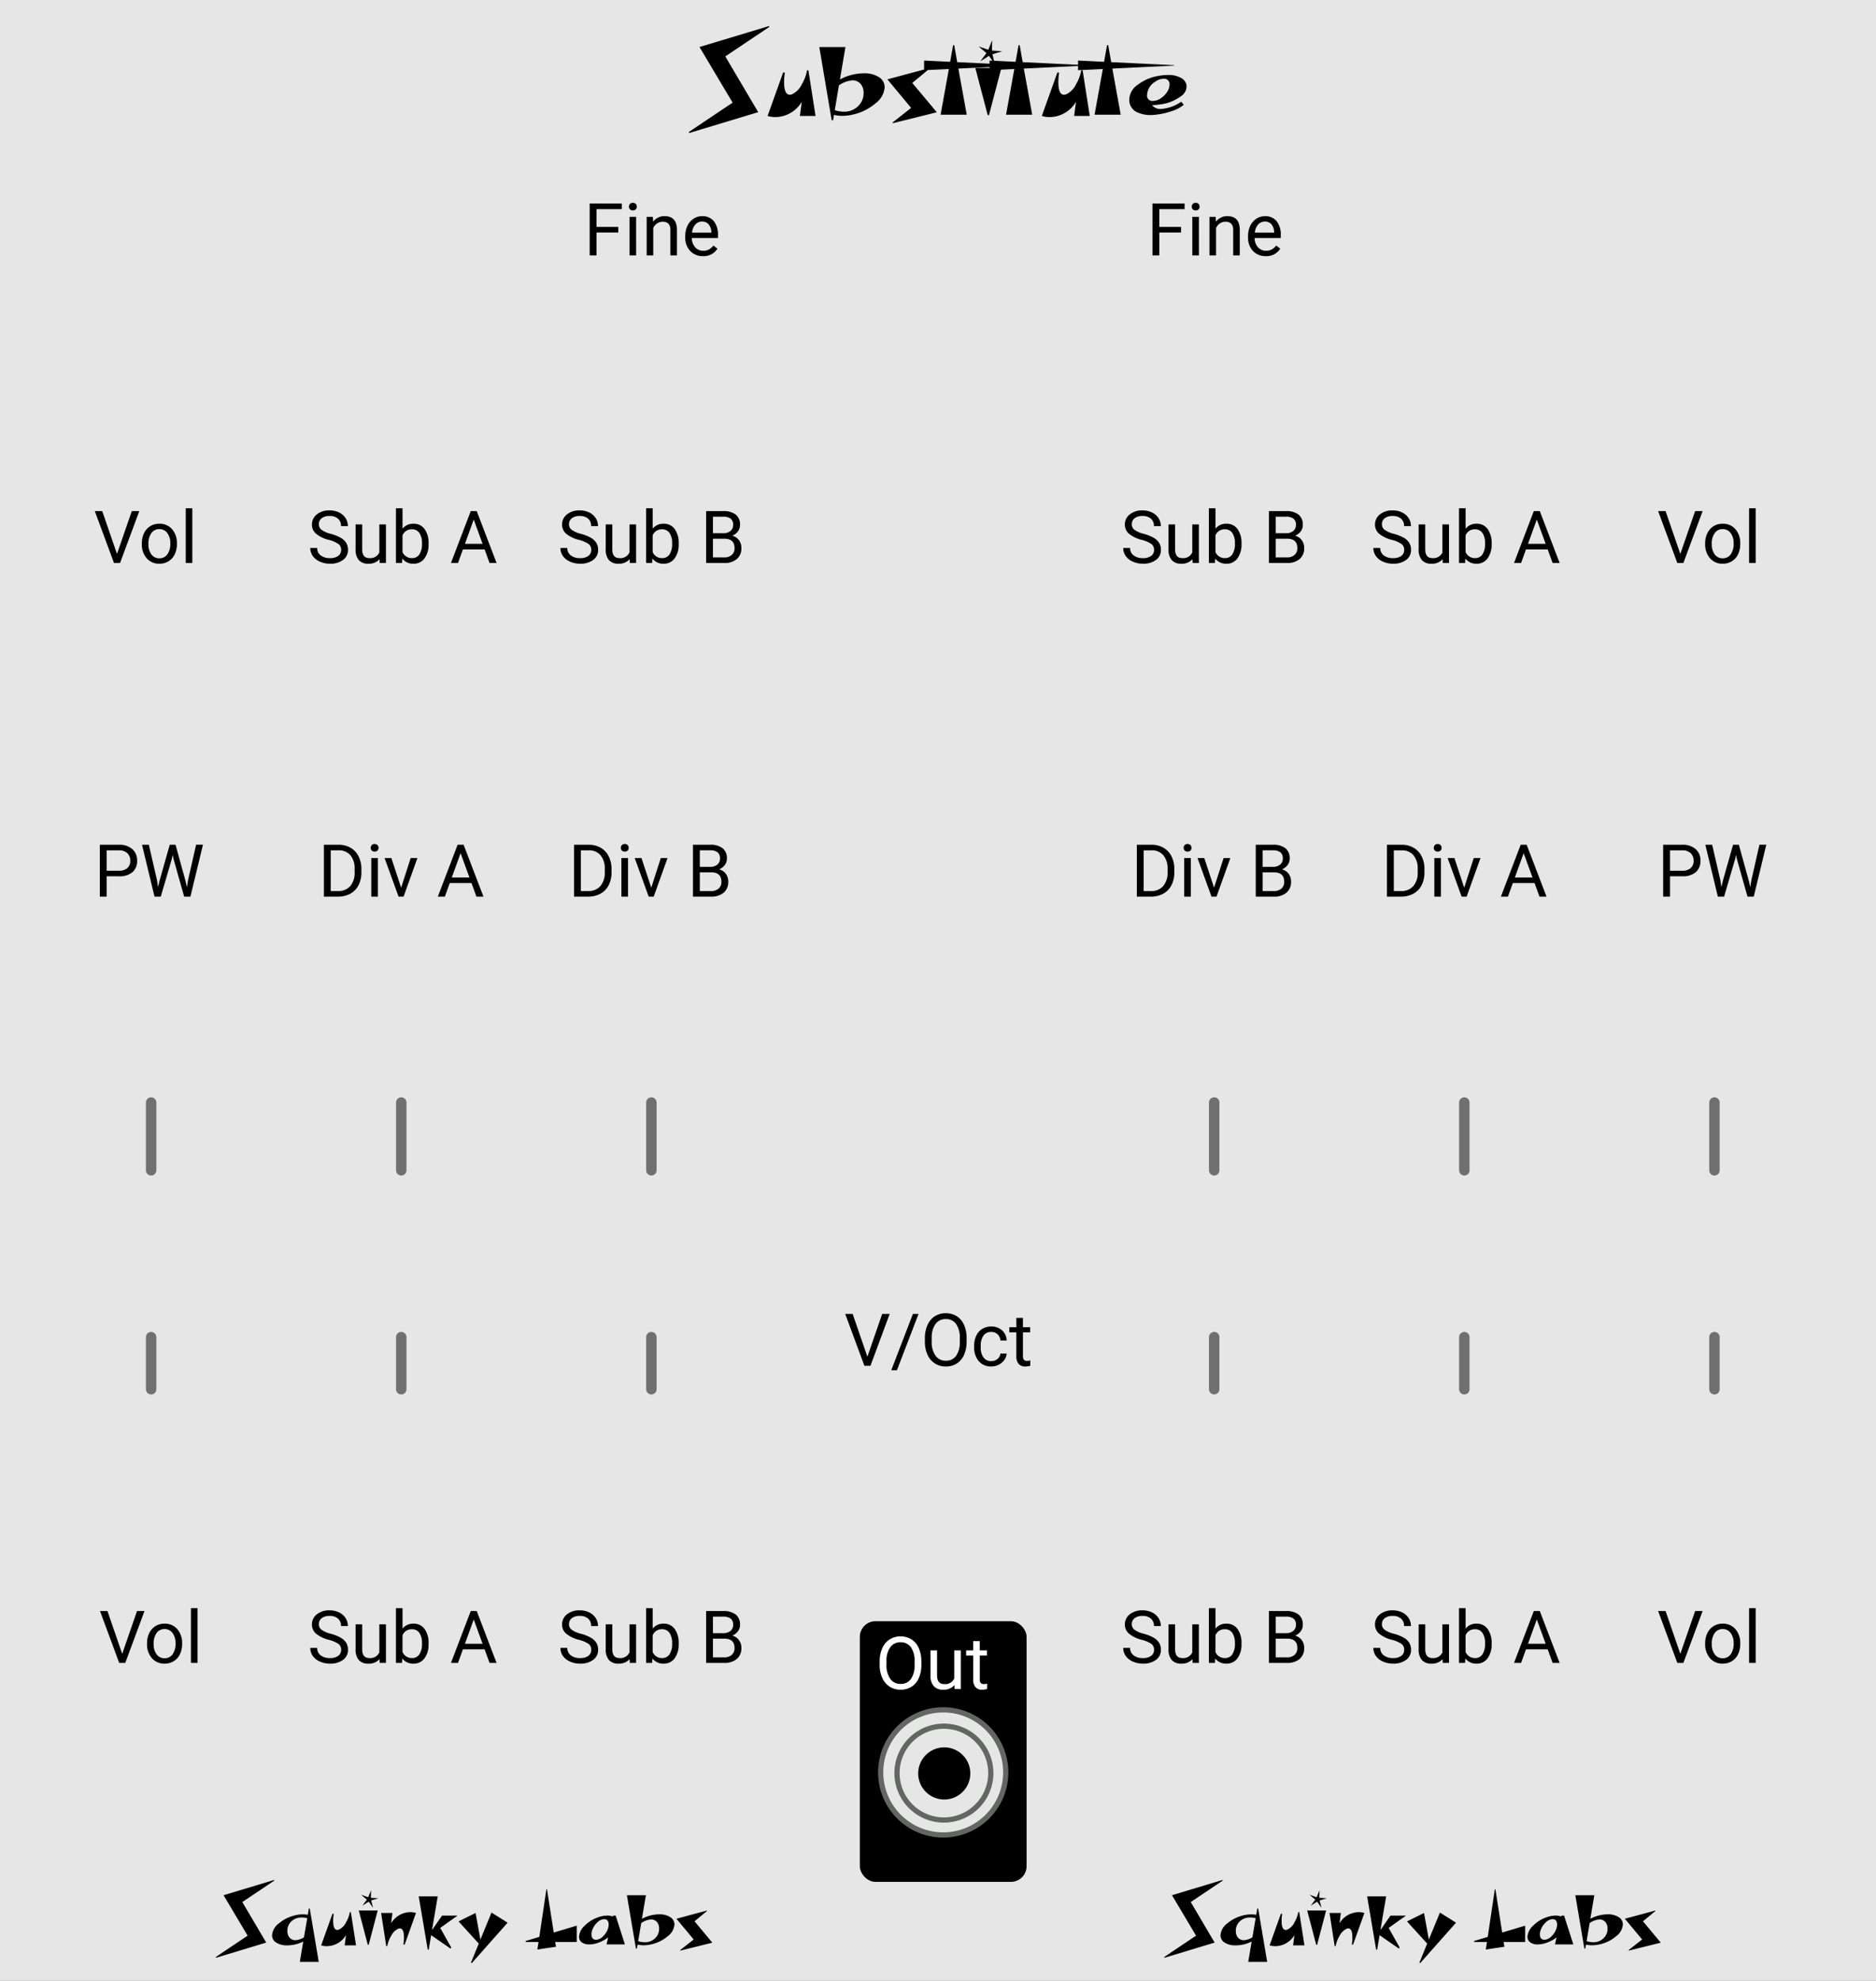<svg xmlns="http://www.w3.org/2000/svg" xmlns:xlink="http://www.w3.org/1999/xlink" width="360" height="380" viewBox="0 0 360 380">
  <rect x="0" y="0" width="360" height="380" fill="#333333" stroke="none"/>
  <defs>
    <clipPath id="clip-substitute-panel">
      <rect width="360" height="380"/>
    </clipPath>
  </defs>
  <g id="substitute-panel" clip-path="url(#clip-substitute-panel)">
    <rect width="360" height="380" fill="#e6e6e6"/>
    <path id="Path_26" data-name="Path 26" d="M14.652-16.852l-8.47,5.676L12.5-.484l-13.244,4-.066-.2L7.59-2.31,1.232-12.98l13.354-4.026ZM23.5.242H20.5l.352-2.706A5.954,5.954,0,0,1,15.84.462,5.006,5.006,0,0,1,14.3.242l2.992-8.36.33.066a10.577,10.577,0,0,0-.154,1.826q0,2.4,1.1,2.4a1.126,1.126,0,0,0,.418-.088,4,4,0,0,0,1.892-1.936,8.05,8.05,0,0,0,.99-2.662h.264Zm13.266-5.5a4.252,4.252,0,0,1-1.782,3.1A9.952,9.952,0,0,1,30.668-.022,9.15,9.15,0,0,1,28.622.22,6.9,6.9,0,0,1,27.038.044l-.176,1.034H26.6L24.222-12.98h5.016L28.182-6.754a9.893,9.893,0,0,1,4.6-1.188,5.1,5.1,0,0,1,2.871.737A2.243,2.243,0,0,1,36.762-5.258Zm-4.048.968a2.475,2.475,0,0,0-.594-1.639A1.924,1.924,0,0,0,30.6-6.578a4.946,4.946,0,0,0-2.618.968L27.192-.858a5.953,5.953,0,0,0,1.76.286,3.758,3.758,0,0,0,2.706-1.056A3.4,3.4,0,0,0,32.714-4.29ZM46.772-.462l-8.426,2.09L38.28,1.5,41.844-1.3,37.29-6.776l8.03-2.156.044.11-3.3,2.728ZM62.766-9.416l-11.858.572L52.514,0H47.5l1.584-8.756-4.752.22v-1.848l4.994.242.572-3.19h.22l.572,3.256L62.766-9.5Zm-3.432-2.75-1.892.572.484,1.936-1.144-1.628L55.11-10.23,56.3-11.814,54.78-13.09l1.87.638.748-1.826-.044,1.98Zm-.176,3.212L56.782.088H56.54L54.164-8.954Zm16.17-.462L63.47-8.844,65.076,0H60.06l1.584-8.756-4.752.22v-1.848l4.994.242.572-3.19h.22l.572,3.256L75.328-9.5ZM76.12.242H73.128l.352-2.706A5.954,5.954,0,0,1,68.464.462a5.006,5.006,0,0,1-1.54-.22l2.992-8.36.33.066a10.577,10.577,0,0,0-.154,1.826q0,2.4,1.1,2.4a1.126,1.126,0,0,0,.418-.088A4,4,0,0,0,73.5-5.852a8.05,8.05,0,0,0,.99-2.662h.264ZM92.312-9.416l-11.858.572L82.06,0H77.044l1.584-8.756-4.752.22v-1.848l4.994.242.572-3.19h.22l.572,3.256L92.312-9.5Zm2.376,3.74a2.265,2.265,0,0,1-1.034,2.112,8.239,8.239,0,0,1-3.96,1.584,13.9,13.9,0,0,1-1.606.154,1.989,1.989,0,0,0,1.694.726,7.654,7.654,0,0,0,3.894-1.386l.484.594A7.029,7.029,0,0,1,91.784-.66a13.243,13.243,0,0,1-3.432.7,6.153,6.153,0,0,1-3.146-.506,2.567,2.567,0,0,1-1.5-2.332,3.544,3.544,0,0,1,1.672-2.97,8.754,8.754,0,0,1,3.806-1.65,10.325,10.325,0,0,1,1.936-.2,4.916,4.916,0,0,1,2.486.55A1.976,1.976,0,0,1,94.688-5.676Zm-4.422-1.21a2.735,2.735,0,0,0-1.562.55A3.155,3.155,0,0,0,87.12-3.784,1.011,1.011,0,0,0,88.264-2.64a2.764,2.764,0,0,0,1.584-.572,3.962,3.962,0,0,0,1.144-1.2,2.573,2.573,0,0,0,.44-1.331A1.021,1.021,0,0,0,90.266-6.886Z" transform="translate(133 22)"/>
    <path id="Path_27" data-name="Path 27" d="M10.656-12.256,4.5-8.128,9.088-.352-.544,2.56l-.048-.144L5.52-1.68.9-9.44l9.712-2.928Zm8.512,15.6H15.536l.656-3.9a6.851,6.851,0,0,1-3.1.736,3.713,3.713,0,0,1-2.08-.528,1.616,1.616,0,0,1-.8-1.408,3.1,3.1,0,0,1,1.3-2.272A7.238,7.238,0,0,1,14.64-5.584a5.905,5.905,0,0,1,2.432-.1l.192-1.2h.176ZM16.96-5.04a4.811,4.811,0,0,0-1.072-.128,2.8,2.8,0,0,0-1.968.736,2.447,2.447,0,0,0-.768,1.952,1.8,1.8,0,0,0,.432,1.192,1.4,1.4,0,0,0,1.1.472,3.356,3.356,0,0,0,1.648-.544ZM26.32.176H24.144L24.4-1.792A4.33,4.33,0,0,1,20.752.336a3.641,3.641,0,0,1-1.12-.16L21.808-5.9l.24.048a7.693,7.693,0,0,0-.112,1.328q0,1.744.8,1.744a.819.819,0,0,0,.3-.064,2.905,2.905,0,0,0,1.376-1.408,5.855,5.855,0,0,0,.72-1.936h.192Zm4.288-9.024-1.376.416.352,1.408-.832-1.184-1.216.768L28.4-8.592,27.3-9.52l1.36.464.544-1.328-.032,1.44ZM30.48-6.512,28.752.064h-.176L26.848-6.512Zm7.344.48L35.648.048,35.408,0a7.693,7.693,0,0,0,.112-1.328q0-1.744-.8-1.744a.819.819,0,0,0-.3.064A2.905,2.905,0,0,0,33.04-1.6,5.979,5.979,0,0,0,32.3.336h-.176l-.992-6.368H33.3l-.24,1.968A4.33,4.33,0,0,1,36.7-6.192,3.842,3.842,0,0,1,37.824-6.032Zm7.984.5L42.48-3.168,44.592.592,44.448.8,40.736-1.776l-.464,2.784H40.08L38.352-9.216H42L40.9-2.752l1.936-2.784Zm9.6,1.36-6.88,7.76-.144-.1L49.872-.16,46-4.416l3.264-1.616.928,5.1L52.32-6.112ZM68.672-.464H64.544l.144.912L61.12.976l.224-1.44H58.9l-.032-.192,2.624-.784,1.36-9.136h.112l1.3,8.3L68.672-3.6ZM77.92,0H74.4l.3-1.344A7.019,7.019,0,0,1,72.8-.32,5.184,5.184,0,0,1,71.088,0a2.374,2.374,0,0,1-1.432-.392,1.265,1.265,0,0,1-.536-1.08,3.123,3.123,0,0,1,1.08-2.12,6.661,6.661,0,0,1,2.6-1.624,5.322,5.322,0,0,1,1.728-.32,2.712,2.712,0,0,1,1.072.192l.032-.192h.512ZM74.608-2.864a2.457,2.457,0,0,0,.192-.912q0-1.072-.88-1.072a1.933,1.933,0,0,0-1.248.584,3.618,3.618,0,0,0-.976,1.4,2.457,2.457,0,0,0-.192.912q0,1.056.88,1.056a1.929,1.929,0,0,0,1.256-.576A3.588,3.588,0,0,0,74.608-2.864Zm12.816-.96a3.092,3.092,0,0,1-1.3,2.256A7.238,7.238,0,0,1,82.992-.016,6.654,6.654,0,0,1,81.5.16,5.017,5.017,0,0,1,80.352.032l-.128.752h-.192L78.3-9.44h3.648l-.768,4.528a7.2,7.2,0,0,1,3.344-.864,3.71,3.71,0,0,1,2.088.536A1.631,1.631,0,0,1,87.424-3.824Zm-2.944.7a1.8,1.8,0,0,0-.432-1.192,1.4,1.4,0,0,0-1.1-.472,3.6,3.6,0,0,0-1.9.7L80.464-.624a4.33,4.33,0,0,0,1.28.208,2.733,2.733,0,0,0,1.968-.768A2.47,2.47,0,0,0,84.48-3.12ZM94.7-.336l-6.128,1.52-.048-.1L91.12-.944,87.808-4.928,93.648-6.5l.032.08-2.4,1.984Z" transform="translate(42 373)"/>
    <path id="Path_7" data-name="Path 7" d="M6.645-4.4H2.468V0H1.155V-9.953H7.321V-8.88H2.468v3.411H6.645ZM10.069,0H8.8V-7.4h1.265ZM8.7-9.358a.755.755,0,0,1,.188-.52.706.706,0,0,1,.557-.212.717.717,0,0,1,.561.212.747.747,0,0,1,.191.52.722.722,0,0,1-.191.513.73.73,0,0,1-.561.205.718.718,0,0,1-.557-.205A.73.73,0,0,1,8.7-9.358ZM13.289-7.4l.041.93a2.7,2.7,0,0,1,2.215-1.066q2.345,0,2.365,2.646V0H16.646V-4.895a1.7,1.7,0,0,0-.366-1.183,1.466,1.466,0,0,0-1.118-.383,1.825,1.825,0,0,0-1.08.328,2.228,2.228,0,0,0-.725.861V0H12.093V-7.4Zm9.6,7.533a3.232,3.232,0,0,1-2.447-.988A3.666,3.666,0,0,1,19.5-3.493v-.232a4.438,4.438,0,0,1,.42-1.965,3.28,3.28,0,0,1,1.176-1.354,2.956,2.956,0,0,1,1.637-.489,2.77,2.77,0,0,1,2.242.95,4.114,4.114,0,0,1,.8,2.721v.526H20.761A2.629,2.629,0,0,0,21.4-1.569,2.009,2.009,0,0,0,22.955-.9a2.2,2.2,0,0,0,1.135-.273,2.851,2.851,0,0,0,.813-.725l.772.6A3.106,3.106,0,0,1,22.887.137Zm-.157-6.631a1.687,1.687,0,0,0-1.285.557A2.708,2.708,0,0,0,20.8-4.375h3.705v-.1a2.409,2.409,0,0,0-.52-1.494A1.588,1.588,0,0,0,22.729-6.494Z" transform="translate(112 49)"/>
    <path id="Path_1" data-name="Path 1" d="M142,63.15" fill="none" stroke="#707070" stroke-width="1"/>
    <path id="Path_9" data-name="Path 9" d="M4.45-1.743l2.844-8.21H8.729L5.038,0H3.876L.191-9.953H1.62ZM9.215-3.767a4.369,4.369,0,0,1,.427-1.955,3.187,3.187,0,0,1,1.189-1.34,3.238,3.238,0,0,1,1.74-.472,3.119,3.119,0,0,1,2.444,1.046,4.024,4.024,0,0,1,.933,2.782v.089a4.407,4.407,0,0,1-.414,1.938A3.14,3.14,0,0,1,14.352-.342a3.275,3.275,0,0,1-1.767.479A3.111,3.111,0,0,1,10.148-.909a4,4,0,0,1-.933-2.769Zm1.271.15a3.164,3.164,0,0,0,.571,1.976A1.827,1.827,0,0,0,12.585-.9a1.816,1.816,0,0,0,1.531-.755,3.46,3.46,0,0,0,.567-2.116,3.159,3.159,0,0,0-.578-1.972,1.836,1.836,0,0,0-1.535-.755,1.816,1.816,0,0,0-1.511.745A3.434,3.434,0,0,0,10.486-3.616ZM18.908,0H17.644V-10.5h1.265Z" transform="translate(18 108)"/>
    <path id="Path_19" data-name="Path 19" d="M4.45-1.743l2.844-8.21H8.729L5.038,0H3.876L.191-9.953H1.62ZM9.215-3.767a4.369,4.369,0,0,1,.427-1.955,3.187,3.187,0,0,1,1.189-1.34,3.238,3.238,0,0,1,1.74-.472,3.119,3.119,0,0,1,2.444,1.046,4.024,4.024,0,0,1,.933,2.782v.089a4.407,4.407,0,0,1-.414,1.938A3.14,3.14,0,0,1,14.352-.342a3.275,3.275,0,0,1-1.767.479A3.111,3.111,0,0,1,10.148-.909a4,4,0,0,1-.933-2.769Zm1.271.15a3.164,3.164,0,0,0,.571,1.976A1.827,1.827,0,0,0,12.585-.9a1.816,1.816,0,0,0,1.531-.755,3.46,3.46,0,0,0,.567-2.116,3.159,3.159,0,0,0-.578-1.972,1.836,1.836,0,0,0-1.535-.755,1.816,1.816,0,0,0-1.511.745A3.434,3.434,0,0,0,10.486-3.616ZM18.908,0H17.644V-10.5h1.265Z" transform="translate(19 319)"/>
    <path id="Path_21" data-name="Path 21" d="M4.088-4.437A6.172,6.172,0,0,1,1.63-5.629,2.279,2.279,0,0,1,.861-7.376,2.408,2.408,0,0,1,1.8-9.321a3.736,3.736,0,0,1,2.444-.769,4.078,4.078,0,0,1,1.829.4A3.007,3.007,0,0,1,7.318-8.6a2.8,2.8,0,0,1,.441,1.524H6.439A1.82,1.82,0,0,0,5.865-8.5a2.335,2.335,0,0,0-1.62-.518,2.391,2.391,0,0,0-1.514.428A1.428,1.428,0,0,0,2.188-7.4,1.285,1.285,0,0,0,2.7-6.37,5.062,5.062,0,0,0,4.46-5.6,8.152,8.152,0,0,1,6.4-4.83a2.946,2.946,0,0,1,1.039.981,2.5,2.5,0,0,1,.338,1.319A2.326,2.326,0,0,1,6.836-.591,4.022,4.022,0,0,1,4.313.137,4.678,4.678,0,0,1,2.4-.256,3.221,3.221,0,0,1,1.029-1.333,2.627,2.627,0,0,1,.547-2.885H1.866a1.714,1.714,0,0,0,.667,1.425,2.806,2.806,0,0,0,1.781.523A2.58,2.58,0,0,0,5.906-1.36,1.377,1.377,0,0,0,6.46-2.516a1.351,1.351,0,0,0-.513-1.131A5.911,5.911,0,0,0,4.088-4.437ZM13.829-.731a2.686,2.686,0,0,1-2.167.868,2.3,2.3,0,0,1-1.8-.687,2.974,2.974,0,0,1-.625-2.034V-7.4H10.5v4.778q0,1.682,1.367,1.682a1.893,1.893,0,0,0,1.928-1.08V-7.4H15.06V0h-1.2Zm9.413-2.885a4.4,4.4,0,0,1-.779,2.724A2.49,2.49,0,0,1,20.371.137,2.578,2.578,0,0,1,18.2-.854L18.143,0H16.98V-10.5h1.265v3.917a2.564,2.564,0,0,1,2.112-.95,2.505,2.505,0,0,1,2.116,1.019,4.53,4.53,0,0,1,.769,2.789ZM21.978-3.76a3.417,3.417,0,0,0-.5-2,1.652,1.652,0,0,0-1.436-.7,1.857,1.857,0,0,0-1.8,1.162v3.2A1.909,1.909,0,0,0,20.057-.937a1.643,1.643,0,0,0,1.415-.7A3.634,3.634,0,0,0,21.978-3.76ZM34-2.6h-4.17L28.889,0H27.535l3.8-9.953h1.148L36.292,0H34.945ZM30.222-3.678h3.384l-1.7-4.655Z" transform="translate(59 319)"/>
    <path id="Path_20" data-name="Path 20" d="M4.088-4.437A6.172,6.172,0,0,1,1.63-5.629,2.279,2.279,0,0,1,.861-7.376,2.408,2.408,0,0,1,1.8-9.321a3.736,3.736,0,0,1,2.444-.769,4.078,4.078,0,0,1,1.829.4A3.007,3.007,0,0,1,7.318-8.6a2.8,2.8,0,0,1,.441,1.524H6.439A1.82,1.82,0,0,0,5.865-8.5a2.335,2.335,0,0,0-1.62-.518,2.391,2.391,0,0,0-1.514.428A1.428,1.428,0,0,0,2.188-7.4,1.285,1.285,0,0,0,2.7-6.37,5.062,5.062,0,0,0,4.46-5.6,8.152,8.152,0,0,1,6.4-4.83a2.946,2.946,0,0,1,1.039.981,2.5,2.5,0,0,1,.338,1.319A2.326,2.326,0,0,1,6.836-.591,4.022,4.022,0,0,1,4.313.137,4.678,4.678,0,0,1,2.4-.256,3.221,3.221,0,0,1,1.029-1.333,2.627,2.627,0,0,1,.547-2.885H1.866a1.714,1.714,0,0,0,.667,1.425,2.806,2.806,0,0,0,1.781.523A2.58,2.58,0,0,0,5.906-1.36,1.377,1.377,0,0,0,6.46-2.516a1.351,1.351,0,0,0-.513-1.131A5.911,5.911,0,0,0,4.088-4.437ZM13.829-.731a2.686,2.686,0,0,1-2.167.868,2.3,2.3,0,0,1-1.8-.687,2.974,2.974,0,0,1-.625-2.034V-7.4H10.5v4.778q0,1.682,1.367,1.682a1.893,1.893,0,0,0,1.928-1.08V-7.4H15.06V0h-1.2Zm9.413-2.885a4.4,4.4,0,0,1-.779,2.724A2.49,2.49,0,0,1,20.371.137,2.578,2.578,0,0,1,18.2-.854L18.143,0H16.98V-10.5h1.265v3.917a2.564,2.564,0,0,1,2.112-.95,2.505,2.505,0,0,1,2.116,1.019,4.53,4.53,0,0,1,.769,2.789ZM21.978-3.76a3.417,3.417,0,0,0-.5-2,1.652,1.652,0,0,0-1.436-.7,1.857,1.857,0,0,0-1.8,1.162v3.2A1.909,1.909,0,0,0,20.057-.937a1.643,1.643,0,0,0,1.415-.7A3.634,3.634,0,0,0,21.978-3.76ZM28.5,0V-9.953h3.254a3.777,3.777,0,0,1,2.437.67A2.414,2.414,0,0,1,35.007-7.3a2.022,2.022,0,0,1-.4,1.234,2.57,2.57,0,0,1-1.08.831,2.308,2.308,0,0,1,1.275.858,2.462,2.462,0,0,1,.468,1.507,2.662,2.662,0,0,1-.868,2.105A3.59,3.59,0,0,1,31.951,0Zm1.313-4.655v3.582h2.167a2.087,2.087,0,0,0,1.446-.475,1.669,1.669,0,0,0,.53-1.309q0-1.8-1.955-1.8Zm0-1.053h1.982a2.078,2.078,0,0,0,1.377-.432,1.447,1.447,0,0,0,.516-1.171,1.423,1.423,0,0,0-.479-1.2,2.35,2.35,0,0,0-1.456-.373H29.812Z" transform="translate(107 319)"/>
    <line id="Line_3" data-name="Line 3" y2="13" transform="translate(29 211.5)" fill="none" stroke="#707070" stroke-linecap="round" stroke-width="2"/>
    <line id="Line_4" data-name="Line 4" y2="10" transform="translate(29 256.5)" fill="none" stroke="#707070" stroke-linecap="round" stroke-width="2"/>
    <path id="Path_12" data-name="Path 12" d="M2.468-3.9V0H1.155V-9.953H4.826a3.688,3.688,0,0,1,2.56.834,2.827,2.827,0,0,1,.926,2.208,2.79,2.79,0,0,1-.906,2.232A3.853,3.853,0,0,1,4.813-3.9Zm0-1.073H4.826a2.358,2.358,0,0,0,1.613-.5A1.815,1.815,0,0,0,7-6.9a1.876,1.876,0,0,0-.561-1.424A2.209,2.209,0,0,0,4.9-8.88H2.468Zm9.666,1.832.191,1.313.28-1.183,1.969-6.945h1.107L17.6-3.008l.273,1.2.212-1.34,1.545-6.809h1.319L18.539,0h-1.2L15.292-7.253l-.157-.759-.157.759L12.852,0h-1.2L9.249-9.953h1.313Z" transform="translate(18 172)"/>
    <path id="Path_13" data-name="Path 13" d="M1.155,0V-9.953h2.81a4.523,4.523,0,0,1,2.3.574A3.884,3.884,0,0,1,7.8-7.745a5.318,5.318,0,0,1,.55,2.434v.636A5.336,5.336,0,0,1,7.81-2.208,3.823,3.823,0,0,1,6.258-.581,4.811,4.811,0,0,1,3.91,0ZM2.468-8.88v7.807H3.849A3,3,0,0,0,6.21-2.017a3.9,3.9,0,0,0,.844-2.689v-.582a3.963,3.963,0,0,0-.8-2.637A2.834,2.834,0,0,0,4-8.88ZM11.512,0H10.247V-7.4h1.265ZM10.145-9.358a.755.755,0,0,1,.188-.52.706.706,0,0,1,.557-.212.717.717,0,0,1,.561.212.747.747,0,0,1,.191.52.722.722,0,0,1-.191.513.73.73,0,0,1-.561.205.718.718,0,0,1-.557-.205A.73.73,0,0,1,10.145-9.358Zm5.831,7.643L17.808-7.4H19.1L16.447,0h-.964L12.8-7.4H14.1Zm13.5-.889h-4.17L24.37,0H23.017l3.8-9.953h1.148L31.773,0H30.427ZM25.7-3.678h3.384l-1.7-4.655Z" transform="translate(61 172)"/>
    <path id="Path_14" data-name="Path 14" d="M1.155,0V-9.953h2.81a4.523,4.523,0,0,1,2.3.574A3.884,3.884,0,0,1,7.8-7.745a5.318,5.318,0,0,1,.55,2.434v.636A5.336,5.336,0,0,1,7.81-2.208,3.823,3.823,0,0,1,6.258-.581,4.811,4.811,0,0,1,3.91,0ZM2.468-8.88v7.807H3.849A3,3,0,0,0,6.21-2.017a3.9,3.9,0,0,0,.844-2.689v-.582a3.963,3.963,0,0,0-.8-2.637A2.834,2.834,0,0,0,4-8.88ZM11.512,0H10.247V-7.4h1.265ZM10.145-9.358a.755.755,0,0,1,.188-.52.706.706,0,0,1,.557-.212.717.717,0,0,1,.561.212.747.747,0,0,1,.191.52.722.722,0,0,1-.191.513.73.73,0,0,1-.561.205.718.718,0,0,1-.557-.205A.73.73,0,0,1,10.145-9.358Zm5.831,7.643L17.808-7.4H19.1L16.447,0h-.964L12.8-7.4H14.1ZM23.98,0V-9.953h3.254a3.777,3.777,0,0,1,2.437.67A2.414,2.414,0,0,1,30.488-7.3a2.022,2.022,0,0,1-.4,1.234,2.57,2.57,0,0,1-1.08.831,2.308,2.308,0,0,1,1.275.858,2.462,2.462,0,0,1,.468,1.507,2.662,2.662,0,0,1-.868,2.105A3.59,3.59,0,0,1,27.433,0Zm1.313-4.655v3.582H27.46a2.087,2.087,0,0,0,1.446-.475,1.669,1.669,0,0,0,.53-1.309q0-1.8-1.955-1.8Zm0-1.053h1.982a2.078,2.078,0,0,0,1.377-.432,1.447,1.447,0,0,0,.516-1.171,1.423,1.423,0,0,0-.479-1.2,2.35,2.35,0,0,0-1.456-.373H25.293Z" transform="translate(109 172)"/>
    <path id="Path_10" data-name="Path 10" d="M4.088-4.437A6.172,6.172,0,0,1,1.63-5.629,2.279,2.279,0,0,1,.861-7.376,2.408,2.408,0,0,1,1.8-9.321a3.736,3.736,0,0,1,2.444-.769,4.078,4.078,0,0,1,1.829.4A3.007,3.007,0,0,1,7.318-8.6a2.8,2.8,0,0,1,.441,1.524H6.439A1.82,1.82,0,0,0,5.865-8.5a2.335,2.335,0,0,0-1.62-.518,2.391,2.391,0,0,0-1.514.428A1.428,1.428,0,0,0,2.188-7.4,1.285,1.285,0,0,0,2.7-6.37,5.062,5.062,0,0,0,4.46-5.6,8.152,8.152,0,0,1,6.4-4.83a2.946,2.946,0,0,1,1.039.981,2.5,2.5,0,0,1,.338,1.319A2.326,2.326,0,0,1,6.836-.591,4.022,4.022,0,0,1,4.313.137,4.678,4.678,0,0,1,2.4-.256,3.221,3.221,0,0,1,1.029-1.333,2.627,2.627,0,0,1,.547-2.885H1.866a1.714,1.714,0,0,0,.667,1.425,2.806,2.806,0,0,0,1.781.523A2.58,2.58,0,0,0,5.906-1.36,1.377,1.377,0,0,0,6.46-2.516a1.351,1.351,0,0,0-.513-1.131A5.911,5.911,0,0,0,4.088-4.437ZM13.829-.731a2.686,2.686,0,0,1-2.167.868,2.3,2.3,0,0,1-1.8-.687,2.974,2.974,0,0,1-.625-2.034V-7.4H10.5v4.778q0,1.682,1.367,1.682a1.893,1.893,0,0,0,1.928-1.08V-7.4H15.06V0h-1.2Zm9.413-2.885a4.4,4.4,0,0,1-.779,2.724A2.49,2.49,0,0,1,20.371.137,2.578,2.578,0,0,1,18.2-.854L18.143,0H16.98V-10.5h1.265v3.917a2.564,2.564,0,0,1,2.112-.95,2.505,2.505,0,0,1,2.116,1.019,4.53,4.53,0,0,1,.769,2.789ZM21.978-3.76a3.417,3.417,0,0,0-.5-2,1.652,1.652,0,0,0-1.436-.7,1.857,1.857,0,0,0-1.8,1.162v3.2A1.909,1.909,0,0,0,20.057-.937a1.643,1.643,0,0,0,1.415-.7A3.634,3.634,0,0,0,21.978-3.76ZM34-2.6h-4.17L28.889,0H27.535l3.8-9.953h1.148L36.292,0H34.945ZM30.222-3.678h3.384l-1.7-4.655Z" transform="translate(59 108)"/>
    <path id="Path_11" data-name="Path 11" d="M4.088-4.437A6.172,6.172,0,0,1,1.63-5.629,2.279,2.279,0,0,1,.861-7.376,2.408,2.408,0,0,1,1.8-9.321a3.736,3.736,0,0,1,2.444-.769,4.078,4.078,0,0,1,1.829.4A3.007,3.007,0,0,1,7.318-8.6a2.8,2.8,0,0,1,.441,1.524H6.439A1.82,1.82,0,0,0,5.865-8.5a2.335,2.335,0,0,0-1.62-.518,2.391,2.391,0,0,0-1.514.428A1.428,1.428,0,0,0,2.188-7.4,1.285,1.285,0,0,0,2.7-6.37,5.062,5.062,0,0,0,4.46-5.6,8.152,8.152,0,0,1,6.4-4.83a2.946,2.946,0,0,1,1.039.981,2.5,2.5,0,0,1,.338,1.319A2.326,2.326,0,0,1,6.836-.591,4.022,4.022,0,0,1,4.313.137,4.678,4.678,0,0,1,2.4-.256,3.221,3.221,0,0,1,1.029-1.333,2.627,2.627,0,0,1,.547-2.885H1.866a1.714,1.714,0,0,0,.667,1.425,2.806,2.806,0,0,0,1.781.523A2.58,2.58,0,0,0,5.906-1.36,1.377,1.377,0,0,0,6.46-2.516a1.351,1.351,0,0,0-.513-1.131A5.911,5.911,0,0,0,4.088-4.437ZM13.829-.731a2.686,2.686,0,0,1-2.167.868,2.3,2.3,0,0,1-1.8-.687,2.974,2.974,0,0,1-.625-2.034V-7.4H10.5v4.778q0,1.682,1.367,1.682a1.893,1.893,0,0,0,1.928-1.08V-7.4H15.06V0h-1.2Zm9.413-2.885a4.4,4.4,0,0,1-.779,2.724A2.49,2.49,0,0,1,20.371.137,2.578,2.578,0,0,1,18.2-.854L18.143,0H16.98V-10.5h1.265v3.917a2.564,2.564,0,0,1,2.112-.95,2.505,2.505,0,0,1,2.116,1.019,4.53,4.53,0,0,1,.769,2.789ZM21.978-3.76a3.417,3.417,0,0,0-.5-2,1.652,1.652,0,0,0-1.436-.7,1.857,1.857,0,0,0-1.8,1.162v3.2A1.909,1.909,0,0,0,20.057-.937a1.643,1.643,0,0,0,1.415-.7A3.634,3.634,0,0,0,21.978-3.76ZM28.5,0V-9.953h3.254a3.777,3.777,0,0,1,2.437.67A2.414,2.414,0,0,1,35.007-7.3a2.022,2.022,0,0,1-.4,1.234,2.57,2.57,0,0,1-1.08.831,2.308,2.308,0,0,1,1.275.858,2.462,2.462,0,0,1,.468,1.507,2.662,2.662,0,0,1-.868,2.105A3.59,3.59,0,0,1,31.951,0Zm1.313-4.655v3.582h2.167a2.087,2.087,0,0,0,1.446-.475,1.669,1.669,0,0,0,.53-1.309q0-1.8-1.955-1.8Zm0-1.053h1.982a2.078,2.078,0,0,0,1.377-.432,1.447,1.447,0,0,0,.516-1.171,1.423,1.423,0,0,0-.479-1.2,2.35,2.35,0,0,0-1.456-.373H29.812Z" transform="translate(107 108)"/>
    <path id="Path_15" data-name="Path 15" d="M1.155,0V-9.953h2.81a4.523,4.523,0,0,1,2.3.574A3.884,3.884,0,0,1,7.8-7.745a5.318,5.318,0,0,1,.55,2.434v.636A5.336,5.336,0,0,1,7.81-2.208,3.823,3.823,0,0,1,6.258-.581,4.811,4.811,0,0,1,3.91,0ZM2.468-8.88v7.807H3.849A3,3,0,0,0,6.21-2.017a3.9,3.9,0,0,0,.844-2.689v-.582a3.963,3.963,0,0,0-.8-2.637A2.834,2.834,0,0,0,4-8.88ZM11.512,0H10.247V-7.4h1.265ZM10.145-9.358a.755.755,0,0,1,.188-.52.706.706,0,0,1,.557-.212.717.717,0,0,1,.561.212.747.747,0,0,1,.191.52.722.722,0,0,1-.191.513.73.73,0,0,1-.561.205.718.718,0,0,1-.557-.205A.73.73,0,0,1,10.145-9.358Zm5.831,7.643L17.808-7.4H19.1L16.447,0h-.964L12.8-7.4H14.1ZM23.98,0V-9.953h3.254a3.777,3.777,0,0,1,2.437.67A2.414,2.414,0,0,1,30.488-7.3a2.022,2.022,0,0,1-.4,1.234,2.57,2.57,0,0,1-1.08.831,2.308,2.308,0,0,1,1.275.858,2.462,2.462,0,0,1,.468,1.507,2.662,2.662,0,0,1-.868,2.105A3.59,3.59,0,0,1,27.433,0Zm1.313-4.655v3.582H27.46a2.087,2.087,0,0,0,1.446-.475,1.669,1.669,0,0,0,.53-1.309q0-1.8-1.955-1.8Zm0-1.053h1.982a2.078,2.078,0,0,0,1.377-.432,1.447,1.447,0,0,0,.516-1.171,1.423,1.423,0,0,0-.479-1.2,2.35,2.35,0,0,0-1.456-.373H25.293Z" transform="translate(217 172)"/>
    <path id="Path_16" data-name="Path 16" d="M1.155,0V-9.953h2.81a4.523,4.523,0,0,1,2.3.574A3.884,3.884,0,0,1,7.8-7.745a5.318,5.318,0,0,1,.55,2.434v.636A5.336,5.336,0,0,1,7.81-2.208,3.823,3.823,0,0,1,6.258-.581,4.811,4.811,0,0,1,3.91,0ZM2.468-8.88v7.807H3.849A3,3,0,0,0,6.21-2.017a3.9,3.9,0,0,0,.844-2.689v-.582a3.963,3.963,0,0,0-.8-2.637A2.834,2.834,0,0,0,4-8.88ZM11.512,0H10.247V-7.4h1.265ZM10.145-9.358a.755.755,0,0,1,.188-.52.706.706,0,0,1,.557-.212.717.717,0,0,1,.561.212.747.747,0,0,1,.191.52.722.722,0,0,1-.191.513.73.73,0,0,1-.561.205.718.718,0,0,1-.557-.205A.73.73,0,0,1,10.145-9.358Zm5.831,7.643L17.808-7.4H19.1L16.447,0h-.964L12.8-7.4H14.1Zm13.5-.889h-4.17L24.37,0H23.017l3.8-9.953h1.148L31.773,0H30.427ZM25.7-3.678h3.384l-1.7-4.655Z" transform="translate(265 172)"/>
    <path id="Path_17" data-name="Path 17" d="M2.468-3.9V0H1.155V-9.953H4.826a3.688,3.688,0,0,1,2.56.834,2.827,2.827,0,0,1,.926,2.208,2.79,2.79,0,0,1-.906,2.232A3.853,3.853,0,0,1,4.813-3.9Zm0-1.073H4.826a2.358,2.358,0,0,0,1.613-.5A1.815,1.815,0,0,0,7-6.9a1.876,1.876,0,0,0-.561-1.424A2.209,2.209,0,0,0,4.9-8.88H2.468Zm9.666,1.832.191,1.313.28-1.183,1.969-6.945h1.107L17.6-3.008l.273,1.2.212-1.34,1.545-6.809h1.319L18.539,0h-1.2L15.292-7.253l-.157-.759-.157.759L12.852,0h-1.2L9.249-9.953h1.313Z" transform="translate(318 172)"/>
    <line id="Line_17" data-name="Line 17" y2="13" transform="translate(77 211.5)" fill="none" stroke="#707070" stroke-linecap="round" stroke-width="2"/>
    <line id="Line_18" data-name="Line 18" y2="10" transform="translate(77 256.5)" fill="none" stroke="#707070" stroke-linecap="round" stroke-width="2"/>
    <line id="Line_19" data-name="Line 19" y2="13" transform="translate(125 211.5)" fill="none" stroke="#707070" stroke-linecap="round" stroke-width="2"/>
    <line id="Line_20" data-name="Line 20" y2="10" transform="translate(125 256.5)" fill="none" stroke="#707070" stroke-linecap="round" stroke-width="2"/>
    <line id="Line_21" data-name="Line 21" y2="13" transform="translate(329 211.5)" fill="none" stroke="#707070" stroke-linecap="round" stroke-width="2"/>
    <line id="Line_22" data-name="Line 22" y2="10" transform="translate(329 256.5)" fill="none" stroke="#707070" stroke-linecap="round" stroke-width="2"/>
    <line id="Line_23" data-name="Line 23" y2="13" transform="translate(281 211.5)" fill="none" stroke="#707070" stroke-linecap="round" stroke-width="2"/>
    <line id="Line_24" data-name="Line 24" y2="10" transform="translate(281 256.5)" fill="none" stroke="#707070" stroke-linecap="round" stroke-width="2"/>
    <line id="Line_25" data-name="Line 25" y2="13" transform="translate(233 211.5)" fill="none" stroke="#707070" stroke-linecap="round" stroke-width="2"/>
    <line id="Line_26" data-name="Line 26" y2="10" transform="translate(233 256.5)" fill="none" stroke="#707070" stroke-linecap="round" stroke-width="2"/>
    <path id="Path_8" data-name="Path 8" d="M6.645-4.4H2.468V0H1.155V-9.953H7.321V-8.88H2.468v3.411H6.645ZM10.069,0H8.8V-7.4h1.265ZM8.7-9.358a.755.755,0,0,1,.188-.52.706.706,0,0,1,.557-.212.717.717,0,0,1,.561.212.747.747,0,0,1,.191.52.722.722,0,0,1-.191.513.73.73,0,0,1-.561.205.718.718,0,0,1-.557-.205A.73.73,0,0,1,8.7-9.358ZM13.289-7.4l.041.93a2.7,2.7,0,0,1,2.215-1.066q2.345,0,2.365,2.646V0H16.646V-4.895a1.7,1.7,0,0,0-.366-1.183,1.466,1.466,0,0,0-1.118-.383,1.825,1.825,0,0,0-1.08.328,2.228,2.228,0,0,0-.725.861V0H12.093V-7.4Zm9.6,7.533a3.232,3.232,0,0,1-2.447-.988A3.666,3.666,0,0,1,19.5-3.493v-.232a4.438,4.438,0,0,1,.42-1.965,3.28,3.28,0,0,1,1.176-1.354,2.956,2.956,0,0,1,1.637-.489,2.77,2.77,0,0,1,2.242.95,4.114,4.114,0,0,1,.8,2.721v.526H20.761A2.629,2.629,0,0,0,21.4-1.569,2.009,2.009,0,0,0,22.955-.9a2.2,2.2,0,0,0,1.135-.273,2.851,2.851,0,0,0,.813-.725l.772.6A3.106,3.106,0,0,1,22.887.137Zm-.157-6.631a1.687,1.687,0,0,0-1.285.557A2.708,2.708,0,0,0,20.8-4.375h3.705v-.1a2.409,2.409,0,0,0-.52-1.494A1.588,1.588,0,0,0,22.729-6.494Z" transform="translate(220 49)"/>
    <path id="Path_6" data-name="Path 6" d="M4.45-1.743l2.844-8.21H8.729L5.038,0H3.876L.191-9.953H1.62ZM9.215-3.767a4.369,4.369,0,0,1,.427-1.955,3.187,3.187,0,0,1,1.189-1.34,3.238,3.238,0,0,1,1.74-.472,3.119,3.119,0,0,1,2.444,1.046,4.024,4.024,0,0,1,.933,2.782v.089a4.407,4.407,0,0,1-.414,1.938A3.14,3.14,0,0,1,14.352-.342a3.275,3.275,0,0,1-1.767.479A3.111,3.111,0,0,1,10.148-.909a4,4,0,0,1-.933-2.769Zm1.271.15a3.164,3.164,0,0,0,.571,1.976A1.827,1.827,0,0,0,12.585-.9a1.816,1.816,0,0,0,1.531-.755,3.46,3.46,0,0,0,.567-2.116,3.159,3.159,0,0,0-.578-1.972,1.836,1.836,0,0,0-1.535-.755,1.816,1.816,0,0,0-1.511.745A3.434,3.434,0,0,0,10.486-3.616ZM18.908,0H17.644V-10.5h1.265Z" transform="translate(318 108)"/>
    <path id="Path_5" data-name="Path 5" d="M4.088-4.437A6.172,6.172,0,0,1,1.63-5.629,2.279,2.279,0,0,1,.861-7.376,2.408,2.408,0,0,1,1.8-9.321a3.736,3.736,0,0,1,2.444-.769,4.078,4.078,0,0,1,1.829.4A3.007,3.007,0,0,1,7.318-8.6a2.8,2.8,0,0,1,.441,1.524H6.439A1.82,1.82,0,0,0,5.865-8.5a2.335,2.335,0,0,0-1.62-.518,2.391,2.391,0,0,0-1.514.428A1.428,1.428,0,0,0,2.188-7.4,1.285,1.285,0,0,0,2.7-6.37,5.062,5.062,0,0,0,4.46-5.6,8.152,8.152,0,0,1,6.4-4.83a2.946,2.946,0,0,1,1.039.981,2.5,2.5,0,0,1,.338,1.319A2.326,2.326,0,0,1,6.836-.591,4.022,4.022,0,0,1,4.313.137,4.678,4.678,0,0,1,2.4-.256,3.221,3.221,0,0,1,1.029-1.333,2.627,2.627,0,0,1,.547-2.885H1.866a1.714,1.714,0,0,0,.667,1.425,2.806,2.806,0,0,0,1.781.523A2.58,2.58,0,0,0,5.906-1.36,1.377,1.377,0,0,0,6.46-2.516a1.351,1.351,0,0,0-.513-1.131A5.911,5.911,0,0,0,4.088-4.437ZM13.829-.731a2.686,2.686,0,0,1-2.167.868,2.3,2.3,0,0,1-1.8-.687,2.974,2.974,0,0,1-.625-2.034V-7.4H10.5v4.778q0,1.682,1.367,1.682a1.893,1.893,0,0,0,1.928-1.08V-7.4H15.06V0h-1.2Zm9.413-2.885a4.4,4.4,0,0,1-.779,2.724A2.49,2.49,0,0,1,20.371.137,2.578,2.578,0,0,1,18.2-.854L18.143,0H16.98V-10.5h1.265v3.917a2.564,2.564,0,0,1,2.112-.95,2.505,2.505,0,0,1,2.116,1.019,4.53,4.53,0,0,1,.769,2.789ZM21.978-3.76a3.417,3.417,0,0,0-.5-2,1.652,1.652,0,0,0-1.436-.7,1.857,1.857,0,0,0-1.8,1.162v3.2A1.909,1.909,0,0,0,20.057-.937a1.643,1.643,0,0,0,1.415-.7A3.634,3.634,0,0,0,21.978-3.76ZM34-2.6h-4.17L28.889,0H27.535l3.8-9.953h1.148L36.292,0H34.945ZM30.222-3.678h3.384l-1.7-4.655Z" transform="translate(263 108)"/>
    <path id="Path_4" data-name="Path 4" d="M4.088-4.437A6.172,6.172,0,0,1,1.63-5.629,2.279,2.279,0,0,1,.861-7.376,2.408,2.408,0,0,1,1.8-9.321a3.736,3.736,0,0,1,2.444-.769,4.078,4.078,0,0,1,1.829.4A3.007,3.007,0,0,1,7.318-8.6a2.8,2.8,0,0,1,.441,1.524H6.439A1.82,1.82,0,0,0,5.865-8.5a2.335,2.335,0,0,0-1.62-.518,2.391,2.391,0,0,0-1.514.428A1.428,1.428,0,0,0,2.188-7.4,1.285,1.285,0,0,0,2.7-6.37,5.062,5.062,0,0,0,4.46-5.6,8.152,8.152,0,0,1,6.4-4.83a2.946,2.946,0,0,1,1.039.981,2.5,2.5,0,0,1,.338,1.319A2.326,2.326,0,0,1,6.836-.591,4.022,4.022,0,0,1,4.313.137,4.678,4.678,0,0,1,2.4-.256,3.221,3.221,0,0,1,1.029-1.333,2.627,2.627,0,0,1,.547-2.885H1.866a1.714,1.714,0,0,0,.667,1.425,2.806,2.806,0,0,0,1.781.523A2.58,2.58,0,0,0,5.906-1.36,1.377,1.377,0,0,0,6.46-2.516a1.351,1.351,0,0,0-.513-1.131A5.911,5.911,0,0,0,4.088-4.437ZM13.829-.731a2.686,2.686,0,0,1-2.167.868,2.3,2.3,0,0,1-1.8-.687,2.974,2.974,0,0,1-.625-2.034V-7.4H10.5v4.778q0,1.682,1.367,1.682a1.893,1.893,0,0,0,1.928-1.08V-7.4H15.06V0h-1.2Zm9.413-2.885a4.4,4.4,0,0,1-.779,2.724A2.49,2.49,0,0,1,20.371.137,2.578,2.578,0,0,1,18.2-.854L18.143,0H16.98V-10.5h1.265v3.917a2.564,2.564,0,0,1,2.112-.95,2.505,2.505,0,0,1,2.116,1.019,4.53,4.53,0,0,1,.769,2.789ZM21.978-3.76a3.417,3.417,0,0,0-.5-2,1.652,1.652,0,0,0-1.436-.7,1.857,1.857,0,0,0-1.8,1.162v3.2A1.909,1.909,0,0,0,20.057-.937a1.643,1.643,0,0,0,1.415-.7A3.634,3.634,0,0,0,21.978-3.76ZM28.5,0V-9.953h3.254a3.777,3.777,0,0,1,2.437.67A2.414,2.414,0,0,1,35.007-7.3a2.022,2.022,0,0,1-.4,1.234,2.57,2.57,0,0,1-1.08.831,2.308,2.308,0,0,1,1.275.858,2.462,2.462,0,0,1,.468,1.507,2.662,2.662,0,0,1-.868,2.105A3.59,3.59,0,0,1,31.951,0Zm1.313-4.655v3.582h2.167a2.087,2.087,0,0,0,1.446-.475,1.669,1.669,0,0,0,.53-1.309q0-1.8-1.955-1.8Zm0-1.053h1.982a2.078,2.078,0,0,0,1.377-.432,1.447,1.447,0,0,0,.516-1.171,1.423,1.423,0,0,0-.479-1.2,2.35,2.35,0,0,0-1.456-.373H29.812Z" transform="translate(215 108)"/>
    <path id="Path_18" data-name="Path 18" d="M4.45-1.743l2.844-8.21H8.729L5.038,0H3.876L.191-9.953H1.62Zm5.667,2.6H9.03L13.187-9.953h1.08Zm13.371-5.51A6.157,6.157,0,0,1,23-2.1,3.728,3.728,0,0,1,21.6-.437,3.837,3.837,0,0,1,19.5.137a3.8,3.8,0,0,1-2.085-.578A3.817,3.817,0,0,1,16-2.088a5.908,5.908,0,0,1-.516-2.478v-.718a6.084,6.084,0,0,1,.5-2.536,3.8,3.8,0,0,1,1.412-1.685,3.788,3.788,0,0,1,2.088-.584,3.858,3.858,0,0,1,2.109.578A3.721,3.721,0,0,1,23-7.837a6.187,6.187,0,0,1,.492,2.553ZM22.183-5.3a4.463,4.463,0,0,0-.711-2.717,2.345,2.345,0,0,0-1.989-.947,2.32,2.32,0,0,0-1.958.947,4.371,4.371,0,0,0-.735,2.628v.731a4.469,4.469,0,0,0,.721,2.7A2.329,2.329,0,0,0,19.5-.978,2.32,2.32,0,0,0,21.465-1.9a4.444,4.444,0,0,0,.718-2.656ZM28.226-.9a1.822,1.822,0,0,0,1.183-.41,1.443,1.443,0,0,0,.561-1.025h1.2a2.293,2.293,0,0,1-.437,1.21,2.881,2.881,0,0,1-1.077.916,3.107,3.107,0,0,1-1.425.342,3.047,3.047,0,0,1-2.4-1.008,4.016,4.016,0,0,1-.892-2.758v-.212a4.453,4.453,0,0,1,.4-1.921,3.02,3.02,0,0,1,1.138-1.306,3.233,3.233,0,0,1,1.753-.465,2.966,2.966,0,0,1,2.068.745,2.663,2.663,0,0,1,.878,1.935h-1.2a1.743,1.743,0,0,0-.543-1.179,1.691,1.691,0,0,0-1.207-.461,1.77,1.77,0,0,0-1.494.694,3.259,3.259,0,0,0-.53,2.006v.239a3.194,3.194,0,0,0,.526,1.969A1.779,1.779,0,0,0,28.226-.9ZM34.3-9.187V-7.4h1.381v.978H34.3v4.593a1.027,1.027,0,0,0,.185.667.777.777,0,0,0,.629.222,3.062,3.062,0,0,0,.6-.082V0a3.688,3.688,0,0,1-.971.136,1.575,1.575,0,0,1-1.278-.513,2.2,2.2,0,0,1-.431-1.456V-6.419H31.691V-7.4h1.347V-9.187Z" transform="translate(162 262)"/>
    <g id="output_jack" data-name="output jack" transform="translate(165 311)">
      <rect id="Rectangle_9" data-name="Rectangle 9" width="32" height="50" rx="3"/>
      <path id="Path_25" data-name="Path 25" d="M8.812-4.655A6.157,6.157,0,0,1,8.319-2.1,3.728,3.728,0,0,1,6.925-.437,3.837,3.837,0,0,1,4.819.137,3.8,3.8,0,0,1,2.734-.441,3.817,3.817,0,0,1,1.323-2.088,5.908,5.908,0,0,1,.807-4.566v-.718a6.084,6.084,0,0,1,.5-2.536A3.8,3.8,0,0,1,2.717-9.505a3.788,3.788,0,0,1,2.088-.584,3.858,3.858,0,0,1,2.109.578,3.721,3.721,0,0,1,1.4,1.675,6.187,6.187,0,0,1,.492,2.553ZM7.506-5.3a4.463,4.463,0,0,0-.711-2.717,2.345,2.345,0,0,0-1.989-.947,2.32,2.32,0,0,0-1.958.947,4.371,4.371,0,0,0-.735,2.628v.731a4.469,4.469,0,0,0,.721,2.7,2.329,2.329,0,0,0,1.986.981A2.32,2.32,0,0,0,6.788-1.9,4.444,4.444,0,0,0,7.506-4.56ZM15.148-.731a2.686,2.686,0,0,1-2.167.868,2.3,2.3,0,0,1-1.8-.687,2.974,2.974,0,0,1-.625-2.034V-7.4h1.265v4.778q0,1.682,1.367,1.682a1.893,1.893,0,0,0,1.928-1.08V-7.4h1.265V0h-1.2Zm4.867-8.456V-7.4H21.4v.978H20.016v4.593a1.027,1.027,0,0,0,.185.667.777.777,0,0,0,.629.222,3.062,3.062,0,0,0,.6-.082V0a3.688,3.688,0,0,1-.971.136,1.575,1.575,0,0,1-1.278-.513,2.2,2.2,0,0,1-.431-1.456V-6.419H17.4V-7.4h1.347V-9.187Z" transform="translate(3 13)" fill="#fff"/>
      <g id="normal-ish_jack" data-name="normal-ish jack" transform="translate(4 17)">
        <path id="path7255" d="M100.736,143.323a12,12,0,1,1,12-12,12.012,12.012,0,0,1-12,12" transform="translate(-88.736 -119.323)" fill="#e6e6e6" stroke="#636663" stroke-width="1"/>
        <path id="path7261" d="M98.87,138.458a9,9,0,1,1,9-9,9.01,9.01,0,0,1-9,9" transform="translate(-86.736 -117.323)" fill="#e6e6e6" stroke="#636663" stroke-width="1"/>
        <path id="path7265" d="M100.989,126.576a5,5,0,1,1-5-5,5,5,0,0,1,5,5" transform="translate(-83.789 -114.377)"/>
      </g>
    </g>
    <path id="Path_28" data-name="Path 28" d="M10.656-12.256,4.5-8.128,9.088-.352-.544,2.56l-.048-.144L5.52-1.68.9-9.44l9.712-2.928Zm8.512,15.6H15.536l.656-3.9a6.851,6.851,0,0,1-3.1.736,3.713,3.713,0,0,1-2.08-.528,1.616,1.616,0,0,1-.8-1.408,3.1,3.1,0,0,1,1.3-2.272A7.238,7.238,0,0,1,14.64-5.584a5.905,5.905,0,0,1,2.432-.1l.192-1.2h.176ZM16.96-5.04a4.811,4.811,0,0,0-1.072-.128,2.8,2.8,0,0,0-1.968.736,2.447,2.447,0,0,0-.768,1.952,1.8,1.8,0,0,0,.432,1.192,1.4,1.4,0,0,0,1.1.472,3.356,3.356,0,0,0,1.648-.544ZM26.32.176H24.144L24.4-1.792A4.33,4.33,0,0,1,20.752.336a3.641,3.641,0,0,1-1.12-.16L21.808-5.9l.24.048a7.693,7.693,0,0,0-.112,1.328q0,1.744.8,1.744a.819.819,0,0,0,.3-.064,2.905,2.905,0,0,0,1.376-1.408,5.855,5.855,0,0,0,.72-1.936h.192Zm4.288-9.024-1.376.416.352,1.408-.832-1.184-1.216.768L28.4-8.592,27.3-9.52l1.36.464.544-1.328-.032,1.44ZM30.48-6.512,28.752.064h-.176L26.848-6.512Zm7.344.48L35.648.048,35.408,0a7.693,7.693,0,0,0,.112-1.328q0-1.744-.8-1.744a.819.819,0,0,0-.3.064A2.905,2.905,0,0,0,33.04-1.6,5.979,5.979,0,0,0,32.3.336h-.176l-.992-6.368H33.3l-.24,1.968A4.33,4.33,0,0,1,36.7-6.192,3.842,3.842,0,0,1,37.824-6.032Zm7.984.5L42.48-3.168,44.592.592,44.448.8,40.736-1.776l-.464,2.784H40.08L38.352-9.216H42L40.9-2.752l1.936-2.784Zm9.6,1.36-6.88,7.76-.144-.1L49.872-.16,46-4.416l3.264-1.616.928,5.1L52.32-6.112ZM68.672-.464H64.544l.144.912L61.12.976l.224-1.44H58.9l-.032-.192,2.624-.784,1.36-9.136h.112l1.3,8.3L68.672-3.6ZM77.92,0H74.4l.3-1.344A7.019,7.019,0,0,1,72.8-.32,5.184,5.184,0,0,1,71.088,0a2.374,2.374,0,0,1-1.432-.392,1.265,1.265,0,0,1-.536-1.08,3.123,3.123,0,0,1,1.08-2.12,6.661,6.661,0,0,1,2.6-1.624,5.322,5.322,0,0,1,1.728-.32,2.712,2.712,0,0,1,1.072.192l.032-.192h.512ZM74.608-2.864a2.457,2.457,0,0,0,.192-.912q0-1.072-.88-1.072a1.933,1.933,0,0,0-1.248.584,3.618,3.618,0,0,0-.976,1.4,2.457,2.457,0,0,0-.192.912q0,1.056.88,1.056a1.929,1.929,0,0,0,1.256-.576A3.588,3.588,0,0,0,74.608-2.864Zm12.816-.96a3.092,3.092,0,0,1-1.3,2.256A7.238,7.238,0,0,1,82.992-.016,6.654,6.654,0,0,1,81.5.16,5.017,5.017,0,0,1,80.352.032l-.128.752h-.192L78.3-9.44h3.648l-.768,4.528a7.2,7.2,0,0,1,3.344-.864,3.71,3.71,0,0,1,2.088.536A1.631,1.631,0,0,1,87.424-3.824Zm-2.944.7a1.8,1.8,0,0,0-.432-1.192,1.4,1.4,0,0,0-1.1-.472,3.6,3.6,0,0,0-1.9.7L80.464-.624a4.33,4.33,0,0,0,1.28.208,2.733,2.733,0,0,0,1.968-.768A2.47,2.47,0,0,0,84.48-3.12ZM94.7-.336l-6.128,1.52-.048-.1L91.12-.944,87.808-4.928,93.648-6.5l.032.08-2.4,1.984Z" transform="translate(224 373)"/>
    <path id="Path_24" data-name="Path 24" d="M4.45-1.743l2.844-8.21H8.729L5.038,0H3.876L.191-9.953H1.62ZM9.215-3.767a4.369,4.369,0,0,1,.427-1.955,3.187,3.187,0,0,1,1.189-1.34,3.238,3.238,0,0,1,1.74-.472,3.119,3.119,0,0,1,2.444,1.046,4.024,4.024,0,0,1,.933,2.782v.089a4.407,4.407,0,0,1-.414,1.938A3.14,3.14,0,0,1,14.352-.342a3.275,3.275,0,0,1-1.767.479A3.111,3.111,0,0,1,10.148-.909a4,4,0,0,1-.933-2.769Zm1.271.15a3.164,3.164,0,0,0,.571,1.976A1.827,1.827,0,0,0,12.585-.9a1.816,1.816,0,0,0,1.531-.755,3.46,3.46,0,0,0,.567-2.116,3.159,3.159,0,0,0-.578-1.972,1.836,1.836,0,0,0-1.535-.755,1.816,1.816,0,0,0-1.511.745A3.434,3.434,0,0,0,10.486-3.616ZM18.908,0H17.644V-10.5h1.265Z" transform="translate(318 319)"/>
    <path id="Path_23" data-name="Path 23" d="M4.088-4.437A6.172,6.172,0,0,1,1.63-5.629,2.279,2.279,0,0,1,.861-7.376,2.408,2.408,0,0,1,1.8-9.321a3.736,3.736,0,0,1,2.444-.769,4.078,4.078,0,0,1,1.829.4A3.007,3.007,0,0,1,7.318-8.6a2.8,2.8,0,0,1,.441,1.524H6.439A1.82,1.82,0,0,0,5.865-8.5a2.335,2.335,0,0,0-1.62-.518,2.391,2.391,0,0,0-1.514.428A1.428,1.428,0,0,0,2.188-7.4,1.285,1.285,0,0,0,2.7-6.37,5.062,5.062,0,0,0,4.46-5.6,8.152,8.152,0,0,1,6.4-4.83a2.946,2.946,0,0,1,1.039.981,2.5,2.5,0,0,1,.338,1.319A2.326,2.326,0,0,1,6.836-.591,4.022,4.022,0,0,1,4.313.137,4.678,4.678,0,0,1,2.4-.256,3.221,3.221,0,0,1,1.029-1.333,2.627,2.627,0,0,1,.547-2.885H1.866a1.714,1.714,0,0,0,.667,1.425,2.806,2.806,0,0,0,1.781.523A2.58,2.58,0,0,0,5.906-1.36,1.377,1.377,0,0,0,6.46-2.516a1.351,1.351,0,0,0-.513-1.131A5.911,5.911,0,0,0,4.088-4.437ZM13.829-.731a2.686,2.686,0,0,1-2.167.868,2.3,2.3,0,0,1-1.8-.687,2.974,2.974,0,0,1-.625-2.034V-7.4H10.5v4.778q0,1.682,1.367,1.682a1.893,1.893,0,0,0,1.928-1.08V-7.4H15.06V0h-1.2Zm9.413-2.885a4.4,4.4,0,0,1-.779,2.724A2.49,2.49,0,0,1,20.371.137,2.578,2.578,0,0,1,18.2-.854L18.143,0H16.98V-10.5h1.265v3.917a2.564,2.564,0,0,1,2.112-.95,2.505,2.505,0,0,1,2.116,1.019,4.53,4.53,0,0,1,.769,2.789ZM21.978-3.76a3.417,3.417,0,0,0-.5-2,1.652,1.652,0,0,0-1.436-.7,1.857,1.857,0,0,0-1.8,1.162v3.2A1.909,1.909,0,0,0,20.057-.937a1.643,1.643,0,0,0,1.415-.7A3.634,3.634,0,0,0,21.978-3.76ZM34-2.6h-4.17L28.889,0H27.535l3.8-9.953h1.148L36.292,0H34.945ZM30.222-3.678h3.384l-1.7-4.655Z" transform="translate(263 319)"/>
    <path id="Path_22" data-name="Path 22" d="M4.088-4.437A6.172,6.172,0,0,1,1.63-5.629,2.279,2.279,0,0,1,.861-7.376,2.408,2.408,0,0,1,1.8-9.321a3.736,3.736,0,0,1,2.444-.769,4.078,4.078,0,0,1,1.829.4A3.007,3.007,0,0,1,7.318-8.6a2.8,2.8,0,0,1,.441,1.524H6.439A1.82,1.82,0,0,0,5.865-8.5a2.335,2.335,0,0,0-1.62-.518,2.391,2.391,0,0,0-1.514.428A1.428,1.428,0,0,0,2.188-7.4,1.285,1.285,0,0,0,2.7-6.37,5.062,5.062,0,0,0,4.46-5.6,8.152,8.152,0,0,1,6.4-4.83a2.946,2.946,0,0,1,1.039.981,2.5,2.5,0,0,1,.338,1.319A2.326,2.326,0,0,1,6.836-.591,4.022,4.022,0,0,1,4.313.137,4.678,4.678,0,0,1,2.4-.256,3.221,3.221,0,0,1,1.029-1.333,2.627,2.627,0,0,1,.547-2.885H1.866a1.714,1.714,0,0,0,.667,1.425,2.806,2.806,0,0,0,1.781.523A2.58,2.58,0,0,0,5.906-1.36,1.377,1.377,0,0,0,6.46-2.516a1.351,1.351,0,0,0-.513-1.131A5.911,5.911,0,0,0,4.088-4.437ZM13.829-.731a2.686,2.686,0,0,1-2.167.868,2.3,2.3,0,0,1-1.8-.687,2.974,2.974,0,0,1-.625-2.034V-7.4H10.5v4.778q0,1.682,1.367,1.682a1.893,1.893,0,0,0,1.928-1.08V-7.4H15.06V0h-1.2Zm9.413-2.885a4.4,4.4,0,0,1-.779,2.724A2.49,2.49,0,0,1,20.371.137,2.578,2.578,0,0,1,18.2-.854L18.143,0H16.98V-10.5h1.265v3.917a2.564,2.564,0,0,1,2.112-.95,2.505,2.505,0,0,1,2.116,1.019,4.53,4.53,0,0,1,.769,2.789ZM21.978-3.76a3.417,3.417,0,0,0-.5-2,1.652,1.652,0,0,0-1.436-.7,1.857,1.857,0,0,0-1.8,1.162v3.2A1.909,1.909,0,0,0,20.057-.937a1.643,1.643,0,0,0,1.415-.7A3.634,3.634,0,0,0,21.978-3.76ZM28.5,0V-9.953h3.254a3.777,3.777,0,0,1,2.437.67A2.414,2.414,0,0,1,35.007-7.3a2.022,2.022,0,0,1-.4,1.234,2.57,2.57,0,0,1-1.08.831,2.308,2.308,0,0,1,1.275.858,2.462,2.462,0,0,1,.468,1.507,2.662,2.662,0,0,1-.868,2.105A3.59,3.59,0,0,1,31.951,0Zm1.313-4.655v3.582h2.167a2.087,2.087,0,0,0,1.446-.475,1.669,1.669,0,0,0,.53-1.309q0-1.8-1.955-1.8Zm0-1.053h1.982a2.078,2.078,0,0,0,1.377-.432,1.447,1.447,0,0,0,.516-1.171,1.423,1.423,0,0,0-.479-1.2,2.35,2.35,0,0,0-1.456-.373H29.812Z" transform="translate(215 319)"/>
  </g>
</svg>
